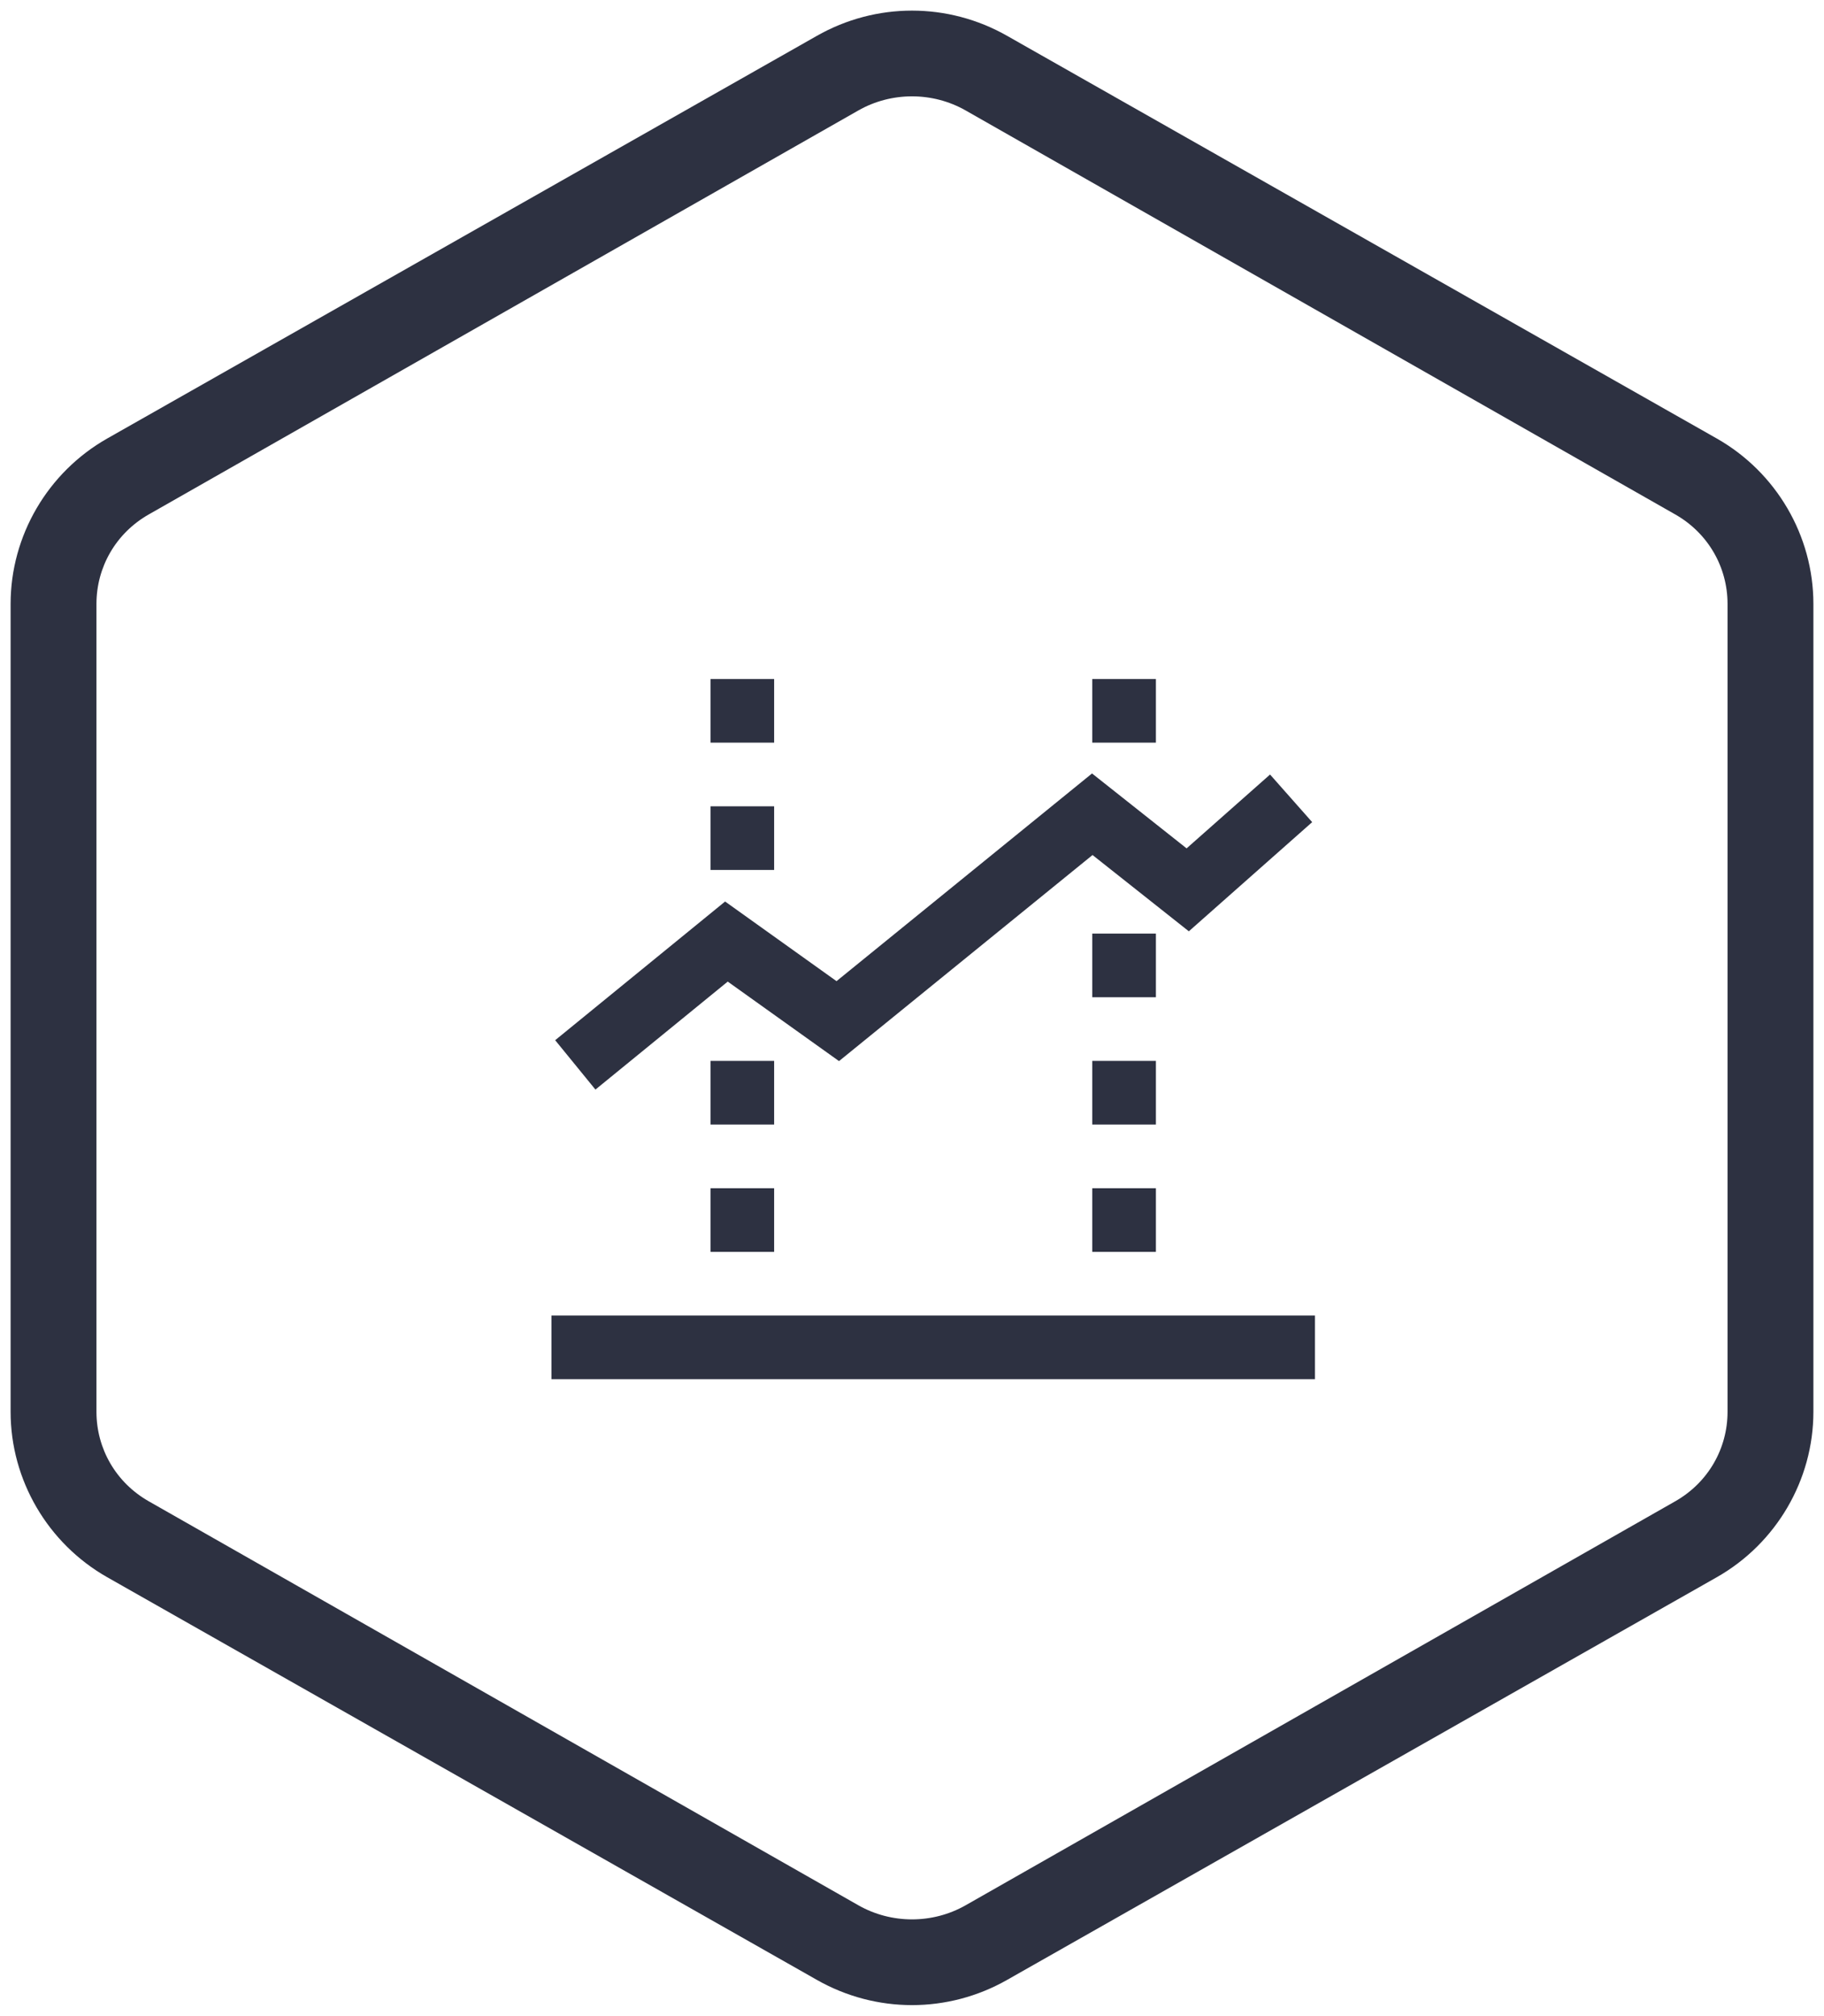 <?xml version="1.0" encoding="UTF-8"?>
<svg width="86px" height="95px" viewBox="0 0 86 95" version="1.1" xmlns="http://www.w3.org/2000/svg" xmlns:xlink="http://www.w3.org/1999/xlink">
    <!-- Generator: sketchtool 64 (101010) - https://sketch.com -->
    <title>7E74A827-1851-478F-B3A7-EBC832494504</title>
    <desc>Created with sketchtool.</desc>
    <g id="UI" stroke="none" stroke-width="1" fill="none" fill-rule="evenodd">
        <g id="Home---hero-dark-2" transform="translate(-101, -1067)" fill="#2D3141" fill-rule="nonzero">
            <g id="profitability" transform="translate(101, 1067)">
                <path d="M23.961,5 C20.743,5 17.756,6.755 16.167,9.554 L-2.808,43.01 C-4.397,45.8 -4.397,49.2 -2.808,51.99 L16.167,85.446 C17.756,88.245 20.743,90 23.961,90 L62.039,90 C65.257,90 68.244,88.245 69.833,85.446 L88.808,51.99 C90.397,49.2 90.397,45.8 88.808,43.01 L69.833,9.554 C68.244,6.755 65.257,5 62.039,5 L23.961,5 Z M23.961,9.048 L62.039,9.048 C63.764,9.048 65.369,9.957 66.255,11.514 L85.294,44.97 C86.181,46.528 86.181,48.472 85.294,50.03 L66.255,83.486 C65.369,85.043 63.764,85.952 62.039,85.952 L23.961,85.952 C22.236,85.952 20.631,85.043 19.745,83.486 L0.706,50.03 C-0.181,48.472 -0.181,46.528 0.706,44.97 L19.745,11.514 C20.631,9.957 22.236,9.048 23.961,9.048 Z" id="Shape" transform="translate(43, 47.5) rotate(-270) translate(-43, -47.5) "></path>
                <path d="M33.5,32 L33.5,35 L36.5,35 L36.5,32 L33.5,32 Z M51.5,32 L51.5,35 L54.5,35 L54.5,32 L51.5,32 Z M51.488,36.453 L39.441,46.241 L34.188,42.488 L26.176,49.024 L28.074,51.351 L34.312,46.262 L39.559,50.009 L51.512,40.297 L56.053,43.892 L61.868,38.747 L59.882,36.503 L55.947,39.983 L51.488,36.453 Z M33.5,38 L33.5,41 L36.5,41 L36.5,38 L33.5,38 Z M51.5,44 L51.5,47 L54.5,47 L54.5,44 L51.5,44 Z M33.5,50 L33.5,53 L36.5,53 L36.5,50 L33.5,50 Z M51.5,50 L51.5,53 L54.5,53 L54.5,50 L51.5,50 Z M33.5,56 L33.5,59 L36.5,59 L36.5,56 L33.5,56 Z M51.5,56 L51.5,59 L54.5,59 L54.5,56 L51.5,56 Z M26,62 L26,65 L62,65 L62,62 L26,62 Z" id="Shape"></path>
            </g>
        </g>
    </g>
</svg>